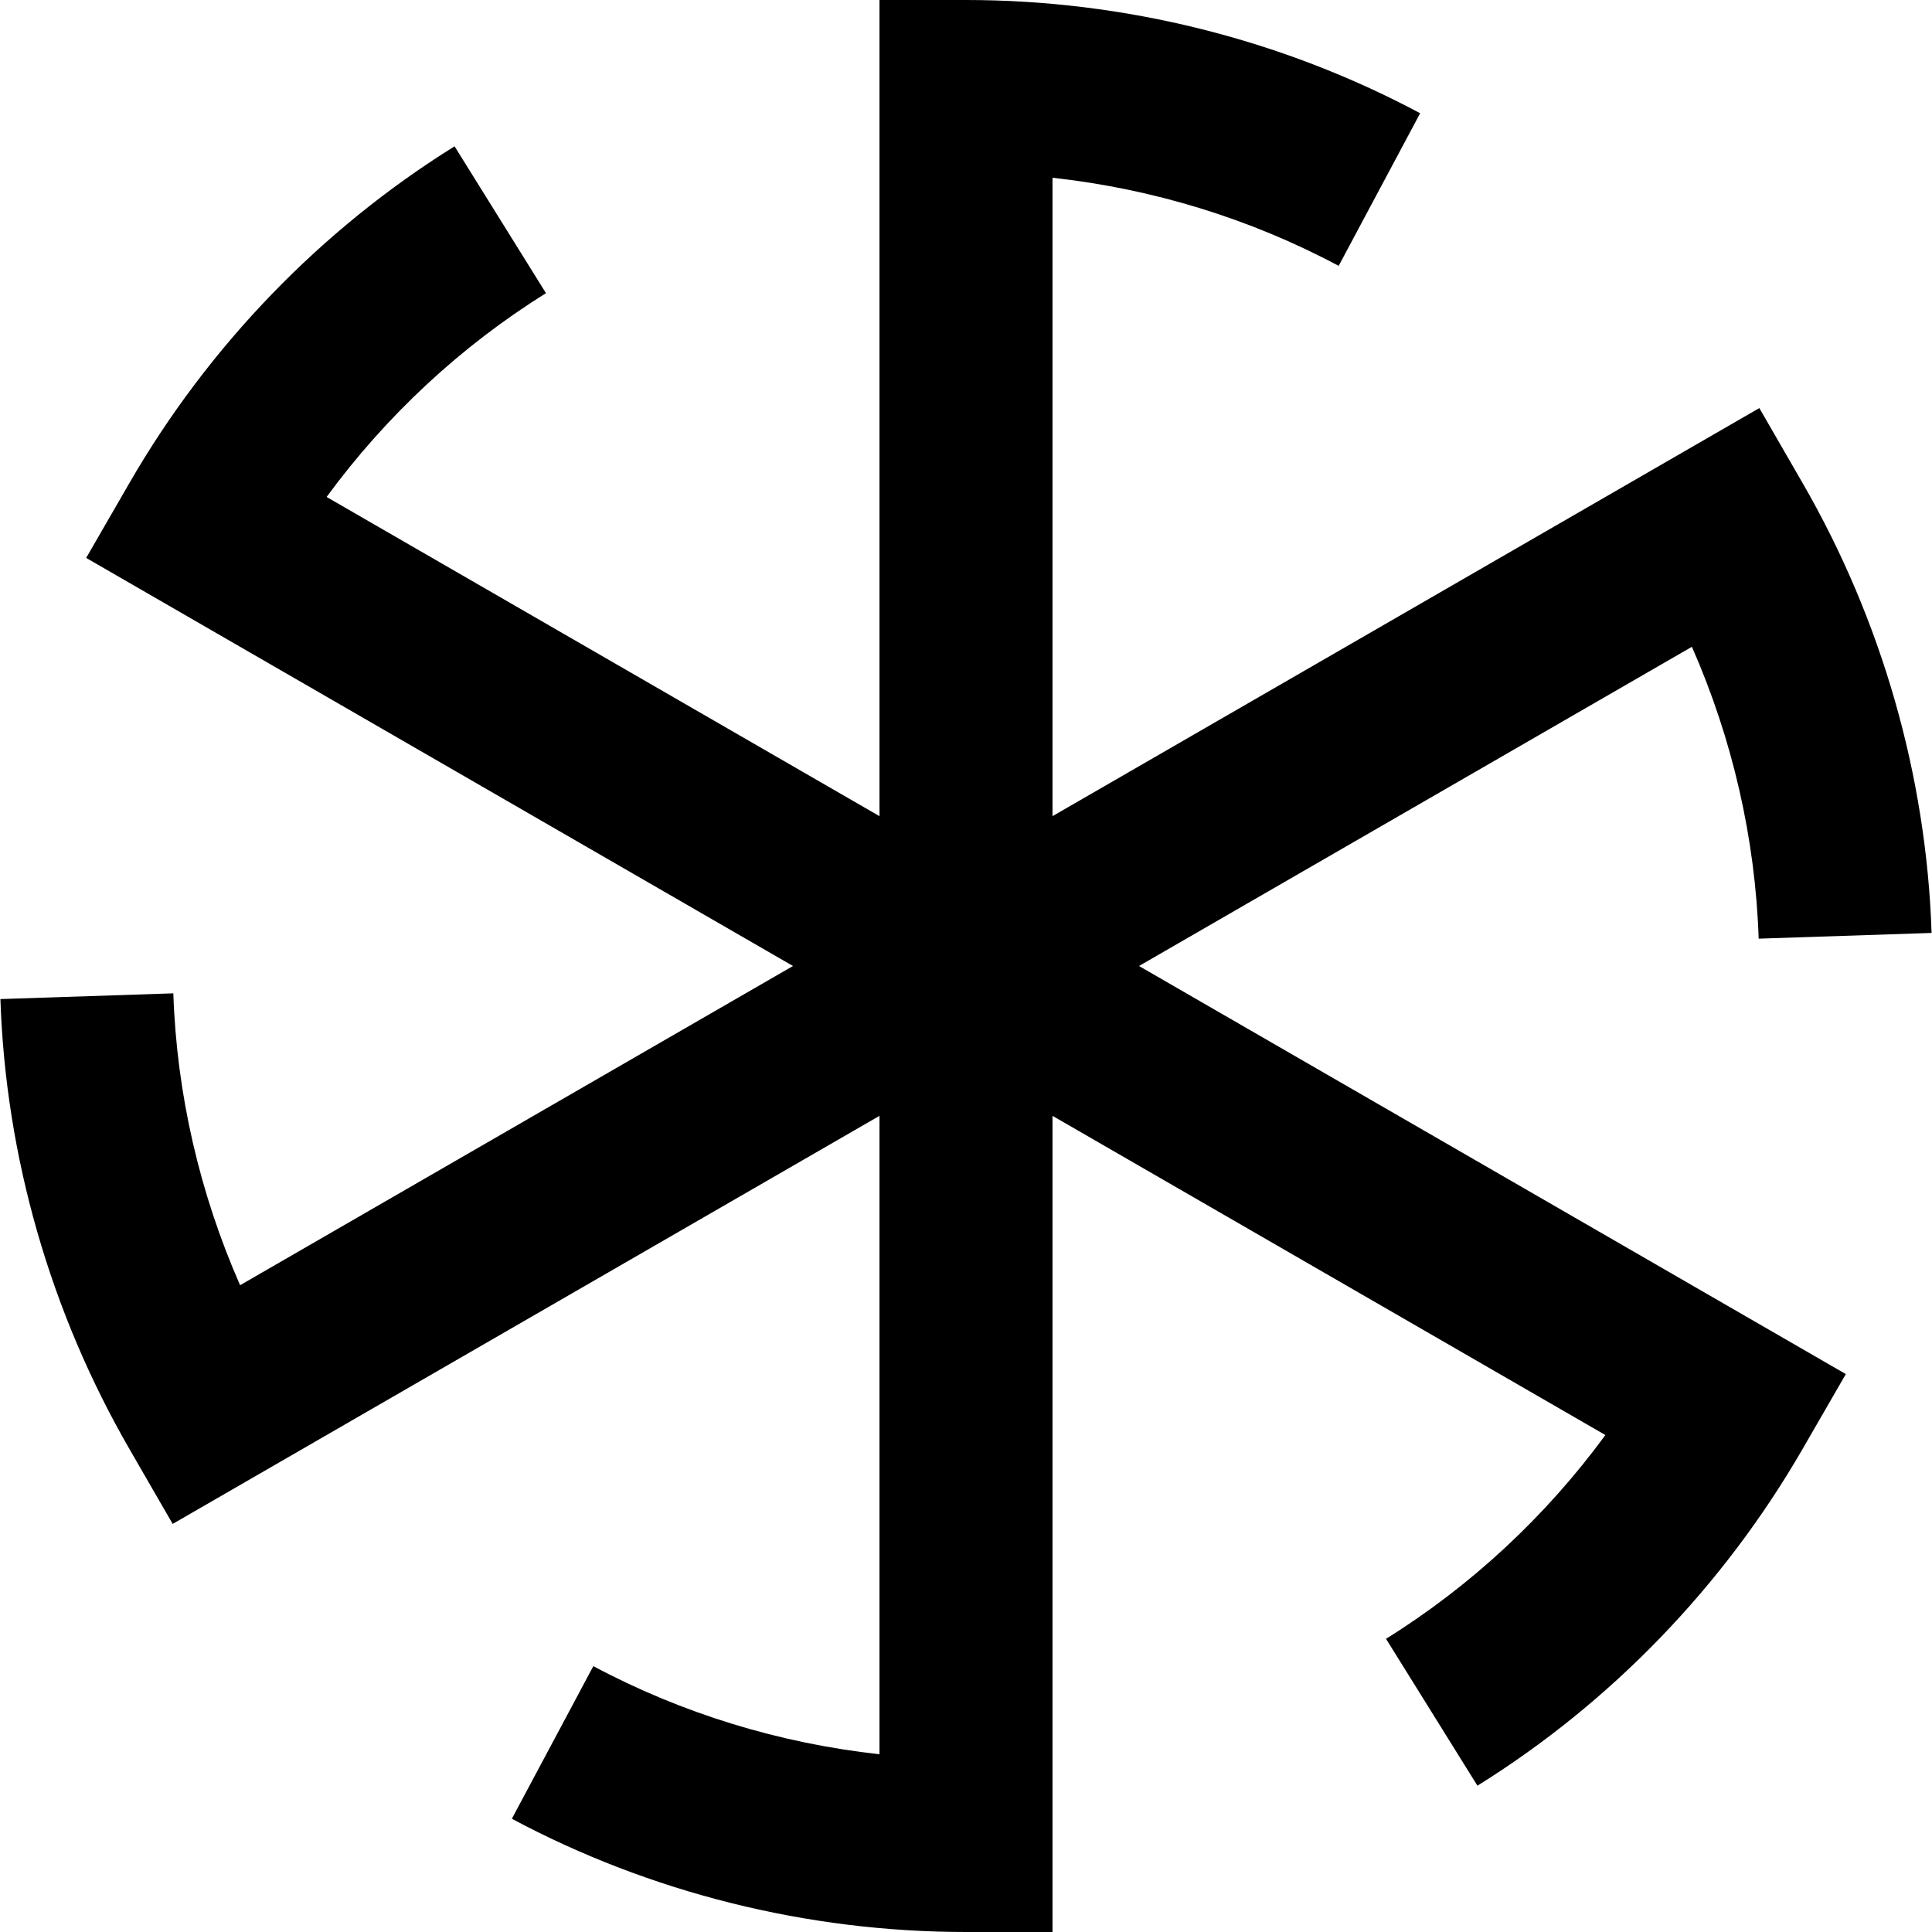<?xml version="1.0" encoding="iso-8859-1"?>
<!-- Generator: Adobe Illustrator 18.0.0, SVG Export Plug-In . SVG Version: 6.00 Build 0)  -->
<!DOCTYPE svg PUBLIC "-//W3C//DTD SVG 1.1//EN" "http://www.w3.org/Graphics/SVG/1.1/DTD/svg11.dtd">
<svg version="1.1" id="Capa_1" xmlns="http://www.w3.org/2000/svg" xmlns:xlink="http://www.w3.org/1999/xlink" x="0px" y="0px"
	 viewBox="0 0 402 402" style="enable-background:new 0 0 402 402;" xml:space="preserve">
<path d="M352.041,134.581c8.441,19.189,13.202,39.884,13.894,60.731l35.98-1.193c-1.085-32.708-10.368-65.081-26.844-93.619
	l-9-15.588L219,169.823V36.985c20.839,2.284,41.141,8.508,59.541,18.333l16.956-31.757C266.629,8.147,233.952,0,201,0h-18v169.823
	L67.959,103.404c12.397-16.905,27.939-31.375,45.648-42.398L94.583,30.443C66.799,47.738,43.405,71.963,26.929,100.5l-9,15.588
	L165,201L49.959,267.419c-8.441-19.189-13.202-39.883-13.894-60.731l-35.98,1.194c1.085,32.708,10.368,65.081,26.844,93.619
	l9,15.588L183,232.177v132.838c-20.839-2.284-41.141-8.508-59.542-18.333l-16.956,31.757C135.371,393.853,168.048,402,201,402h18
	V232.177l115.041,66.419c-12.397,16.905-27.938,31.375-45.647,42.398l19.023,30.563c27.784-17.294,51.179-41.52,67.654-70.057
	l8.999-15.588L237,201L352.041,134.581z"/>
<g>
</g>
<g>
</g>
<g>
</g>
<g>
</g>
<g>
</g>
<g>
</g>
<g>
</g>
<g>
</g>
<g>
</g>
<g>
</g>
<g>
</g>
<g>
</g>
<g>
</g>
<g>
</g>
<g>
</g>
</svg>
